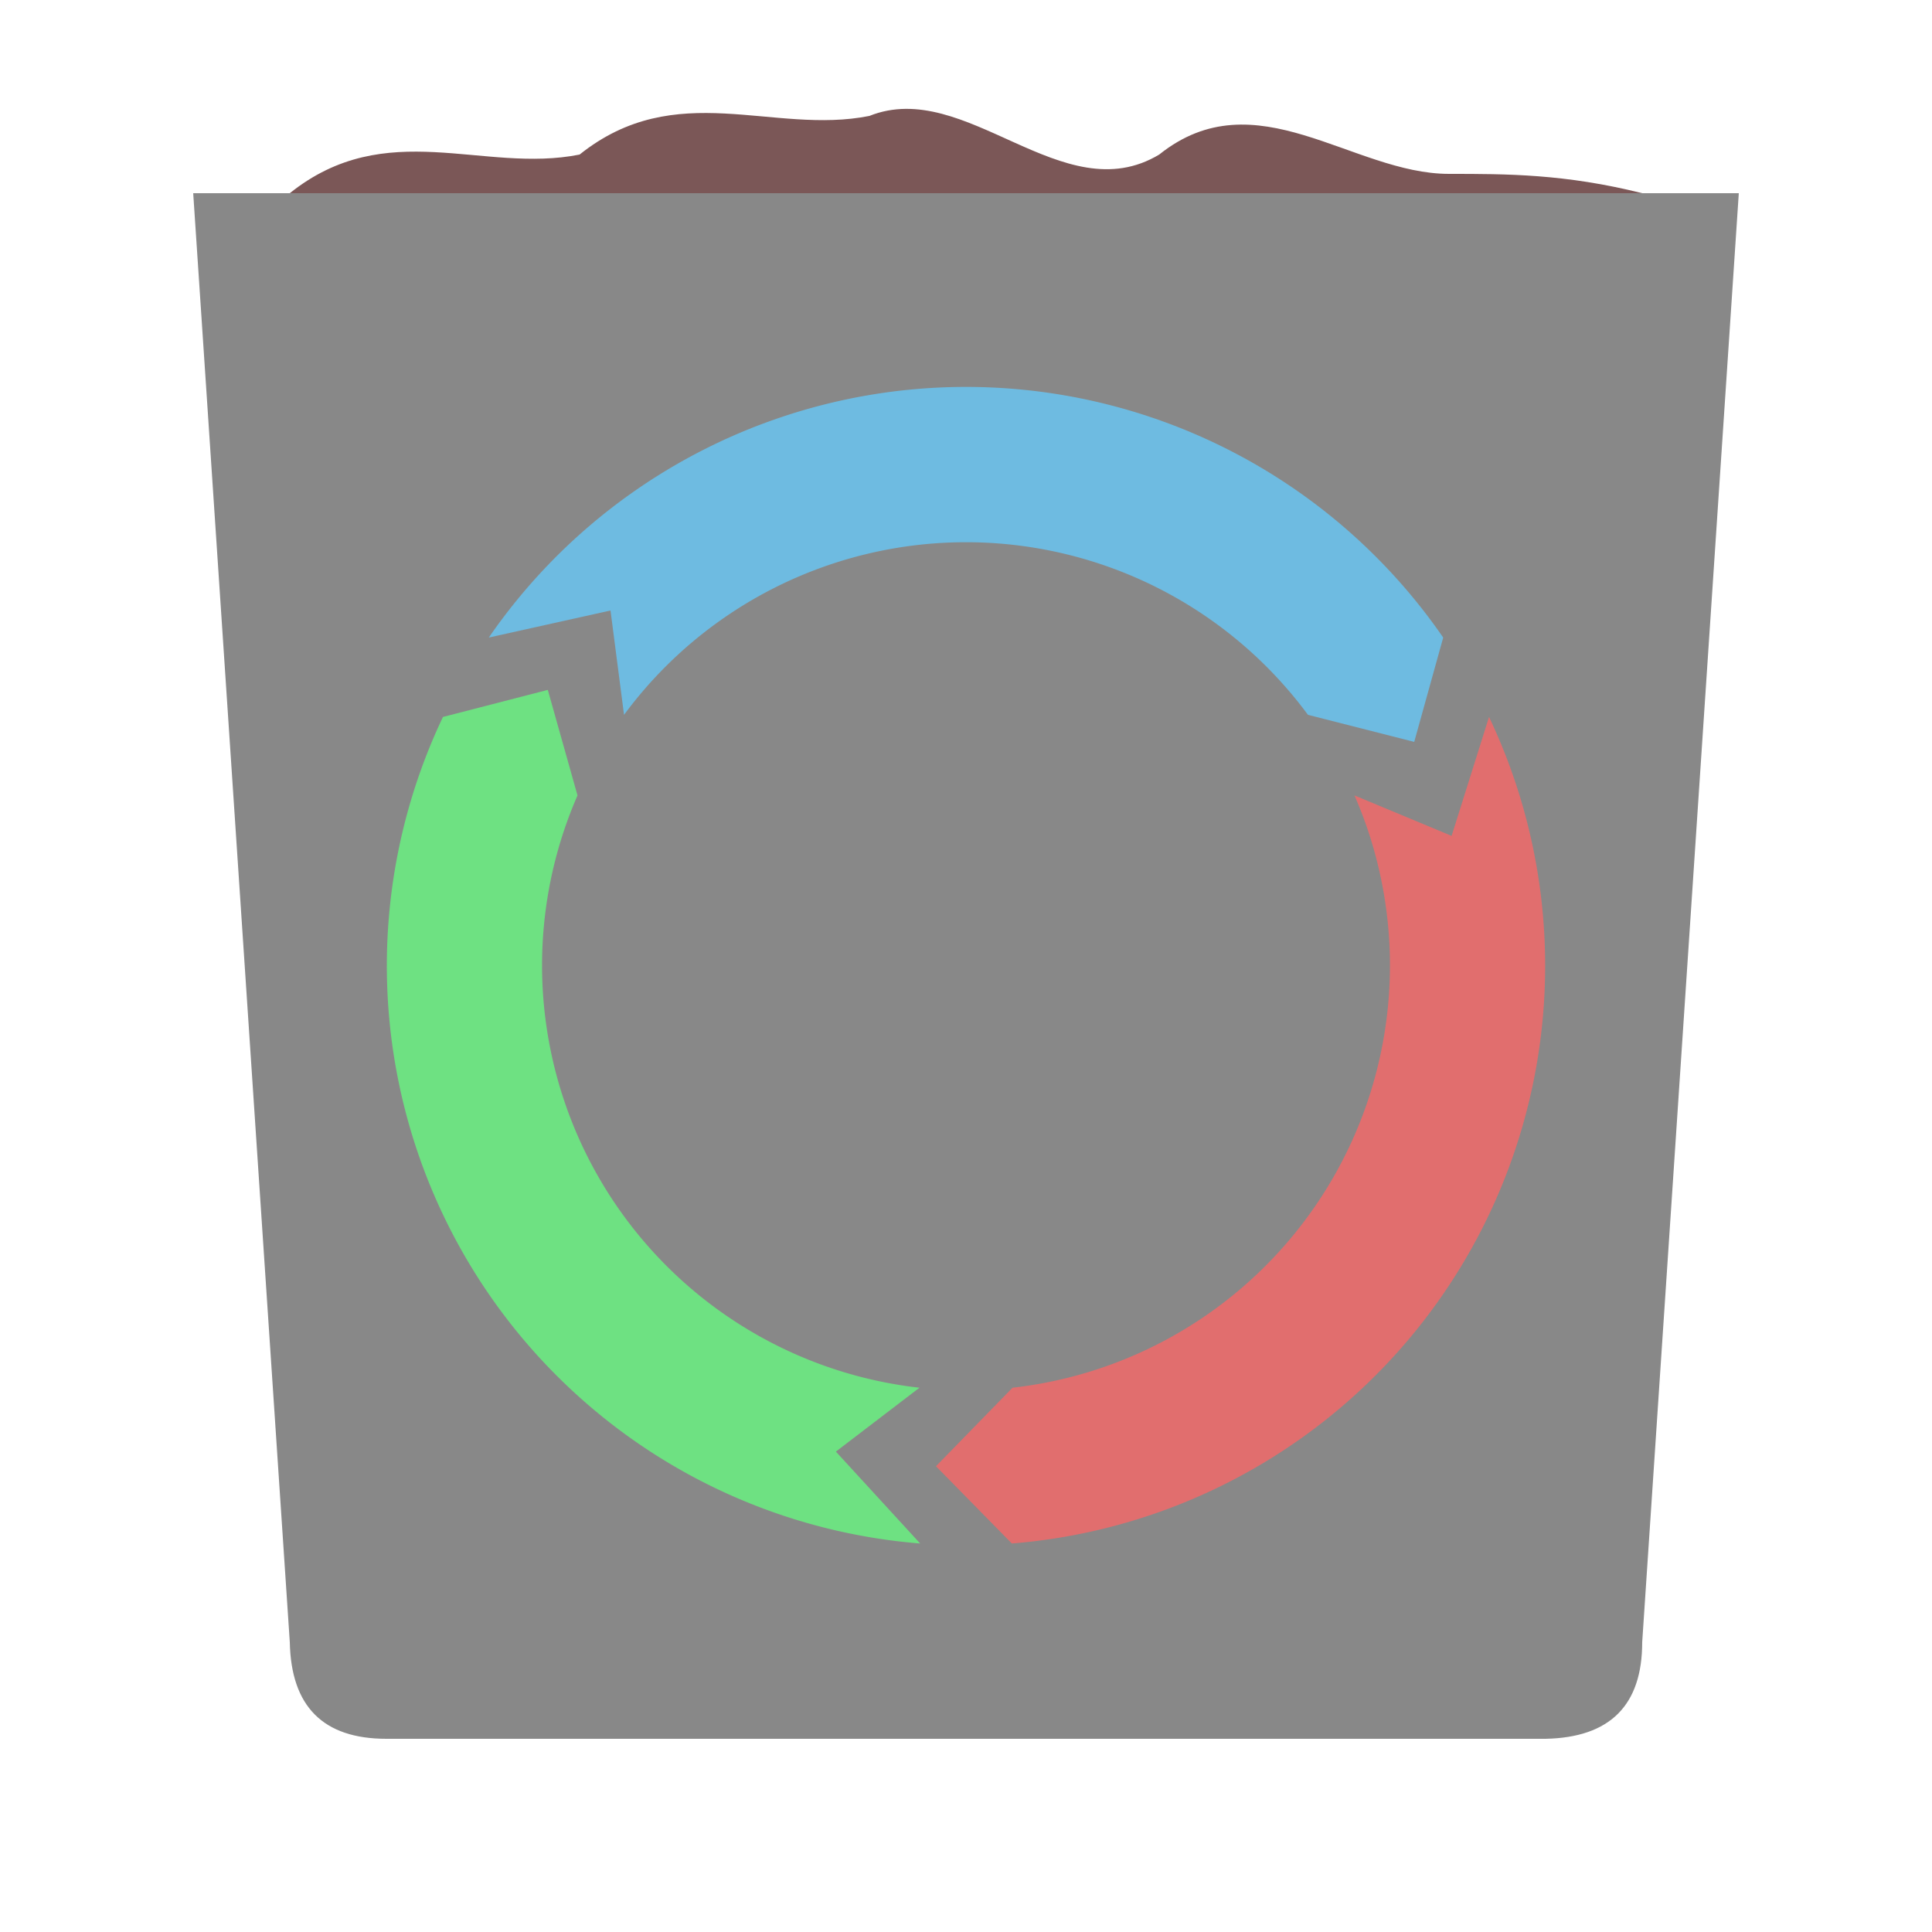 <?xml version="1.0" encoding="UTF-8"?>
<svg xmlns="http://www.w3.org/2000/svg" version="1.1" height="48px" width="48px" viewBox="0 0 100 100">
  <path style="fill:#888888;" d="m 10,10 5,75 q 0.1,5 5,5 l 60,0 q 5,-0.1 5,-5 l 5,-75 z"/>
  <path style="fill:#6EBBE1;stroke:none;" d="m 25.3,33 a 30,30 0 0 1 49.4,0 l -1.5,5.4 -5.5,-1.4 a 22,22 1 0 0 -35.4,0 l -0.7,-5.4 z"/>
  <g transform="rotate(120 50 50)">
  <path style="fill:#E16E6E;stroke:none;" d="m 25.3,33 a 30,30 0 0 1 49.4,0 l -1.5,5.4 -5.5,-1.4 a 22,22 1 0 0 -35.4,0 l -0.7,-5.4 z"/>
  </g>
  <g transform="rotate(240 50 50)">
  <path style="fill:#6EE182;stroke:none;" d="m 25.3,33 a 30,30 0 0 1 49.4,0 l -1.5,5.4 -5.5,-1.4 a 22,22 1 0 0 -35.4,0 l -0.7,-5.4 z"/>
  </g>
  <path style="fill:#7B5757;" d="m 15,10 c 5,-4 10,-1 15,-2 c 5,-4 10,-1 15,-2  c 5,-2 10,5 15,2  c 5,-4 10,1 15,1 c 3,0 6,0 10,1 z"/>
</svg>
